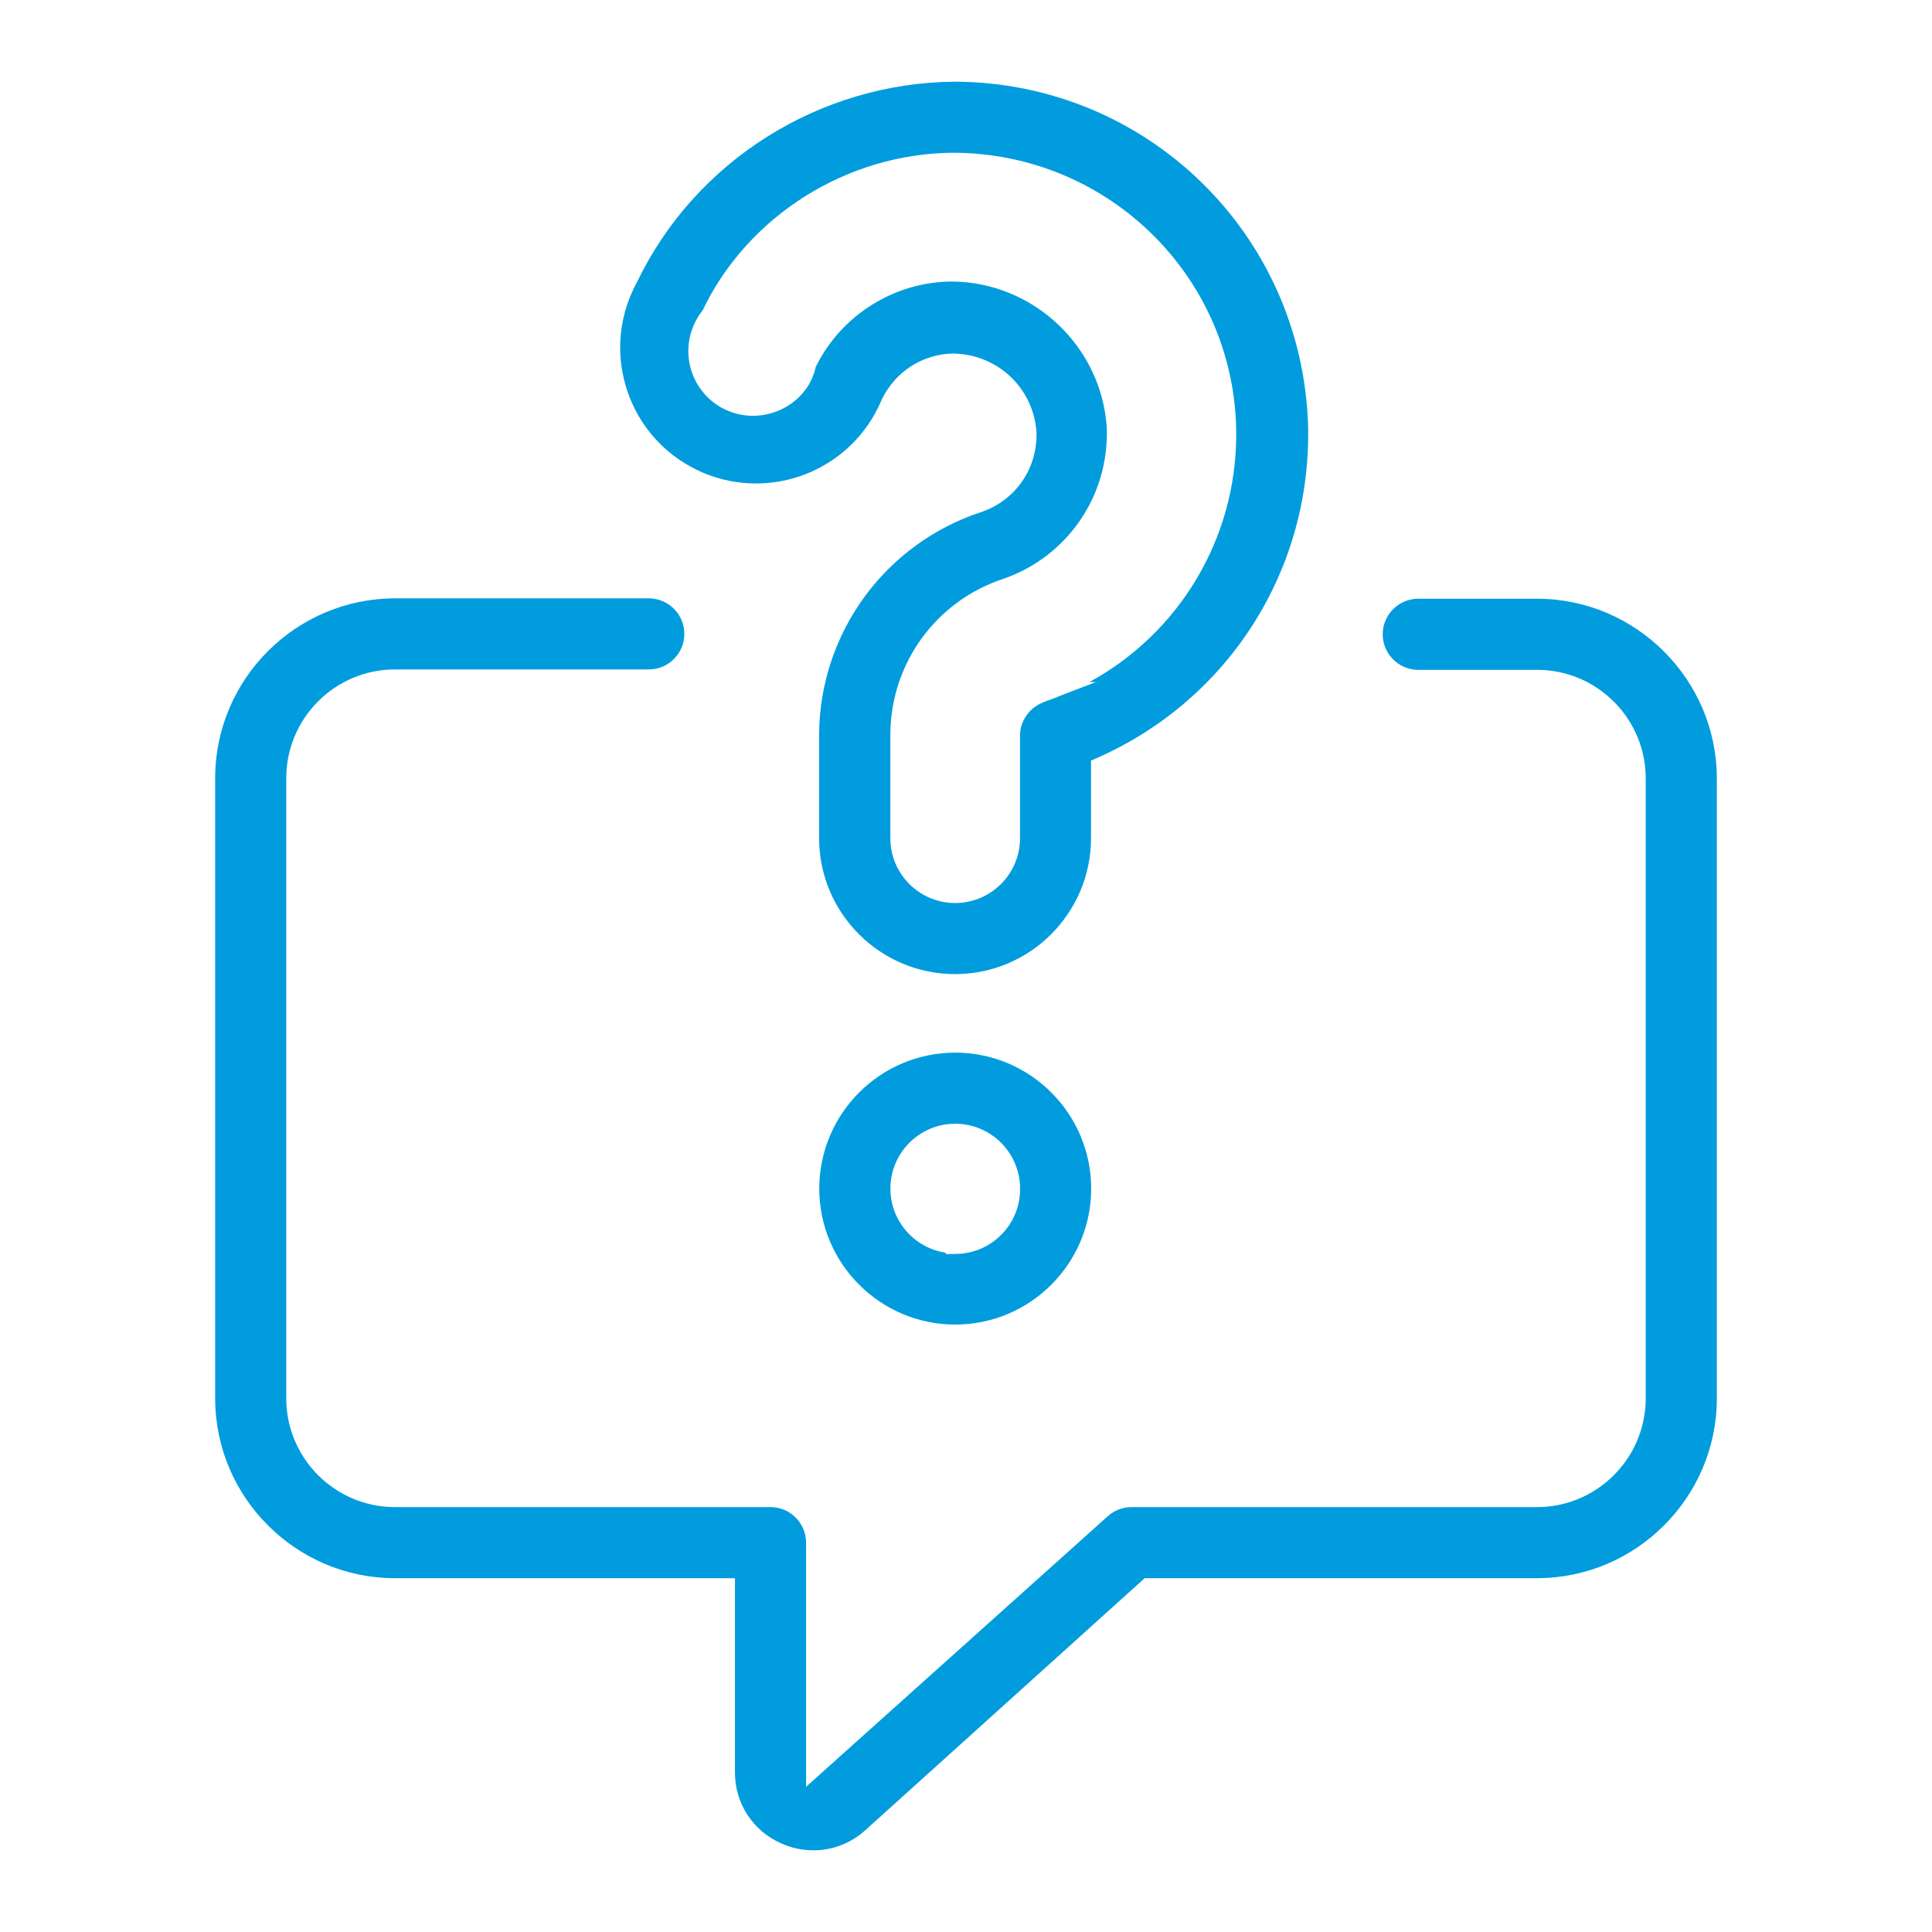 <?xml version="1.0" encoding="utf-8"?>
<!-- Generator: Adobe Illustrator 16.0.0, SVG Export Plug-In . SVG Version: 6.00 Build 0)  -->
<!DOCTYPE svg PUBLIC "-//W3C//DTD SVG 1.1//EN" "http://www.w3.org/Graphics/SVG/1.1/DTD/svg11.dtd">
<svg version="1.1" id="Layer_1" xmlns="http://www.w3.org/2000/svg" xmlns:xlink="http://www.w3.org/1999/xlink" x="0px" y="0px"
	 width="191.5px" height="191.5px" viewBox="0 108.5 191.5 191.5" enable-background="new 0 108.5 191.5 191.5"
	 xml:space="preserve">
<path fill="#009CDE" d="M68.462,154.76c6.516,3.58,14.721,1.189,18.298-5.323c0.232-0.428,0.445-0.87,0.635-1.323
	c1.343-2.788,4.05-4.522,7.09-4.572c4.408,0.072,7.94,3.417,8.251,7.782c0.117,3.584-2.059,6.744-5.408,7.907
	c-9.57,3.117-16.048,11.959-16.138,22.006v10.34c0,7.432,6.045,13.477,13.476,13.477c7.43,0,13.475-6.045,13.475-13.477v-7.688
	l0.596-0.26c13.127-5.783,21.337-18.785,20.914-33.123c-0.682-18.925-16.052-33.82-34.989-33.91
	c-13.478,0.103-25.753,7.883-31.498,19.823c-1.758,3.203-2.157,6.842-1.152,10.3C63.018,150.169,65.308,153.029,68.462,154.76z
	 M68.38,141.912c0.207-0.96,0.647-1.875,1.265-2.647c4.453-9.327,14.232-15.537,24.793-15.625
	c15.595,0.018,28.114,12.562,28.098,27.968c-0.013,10.345-5.702,19.675-14.56,24.499h0.649l-3.16,1.209
	c-0.575,0.242-1.159,0.467-1.757,0.672l-0.133,0.053c-0.26,0.1-0.513,0.219-0.75,0.361c-1.062,0.633-1.721,1.793-1.721,3.027v10.154
	c0,3.541-2.882,6.424-6.428,6.424c-3.545,0-6.425-2.883-6.425-6.424v-10.318c0.043-7.057,4.583-13.256,11.293-15.422
	c6.288-2.221,10.38-8.212,10.163-14.903c-0.488-8.047-7.205-14.442-15.296-14.535c-5.725,0-11.05,3.33-13.562,8.485
	c-0.683,3.235-4.12,5.42-7.575,4.678c-1.677-0.365-3.109-1.365-4.037-2.81C68.317,145.307,68.01,143.587,68.38,141.912z"/>
<path fill="#009CDE" d="M94.683,212.837c-7.431,0-13.476,6.045-13.476,13.477c0,7.43,6.045,13.477,13.476,13.477
	c7.43,0,13.475-6.047,13.475-13.477C108.157,218.882,102.112,212.837,94.683,212.837z M94.747,232.792l-1.008,0.01l-0.007-0.135
	c-3.095-0.461-5.476-3.135-5.476-6.355c0-3.543,2.883-6.426,6.426-6.426s6.428,2.883,6.428,6.426
	C101.146,229.847,98.29,232.757,94.747,232.792z"/>
<path fill="#009CDE" d="M152.372,167.845H140.58c-1.942,0-3.525,1.582-3.525,3.525c0,1.941,1.58,3.525,3.525,3.525h11.795
	c5.931,0.006,10.75,4.84,10.75,10.766v61.51c-0.032,5.898-4.854,10.703-10.75,10.713H112.16c-0.87,0-1.705,0.32-2.354,0.902
	l-29.908,26.822v-24.199c0-1.943-1.58-3.525-3.525-3.525H39.125c-5.918-0.01-10.74-4.832-10.75-10.748v-61.512
	c0-5.924,4.822-10.758,10.75-10.768h25.183c1.942,0,3.524-1.582,3.524-3.523c0-1.943-1.58-3.523-3.524-3.523H39.125
	c-9.812,0.02-17.798,8.018-17.798,17.832v61.51c0.027,9.785,8.013,17.76,17.8,17.779H72.85v19.219
	c-0.024,3.07,1.771,5.838,4.577,7.062l0.011,0.004c1.013,0.459,2.092,0.688,3.207,0.688c1.902-0.004,3.726-0.715,5.133-2
	l27.681-24.973h38.917c9.802-0.02,17.788-8.012,17.798-17.816v-61.508C170.135,175.833,162.149,167.862,152.372,167.845z"/>
</svg>
